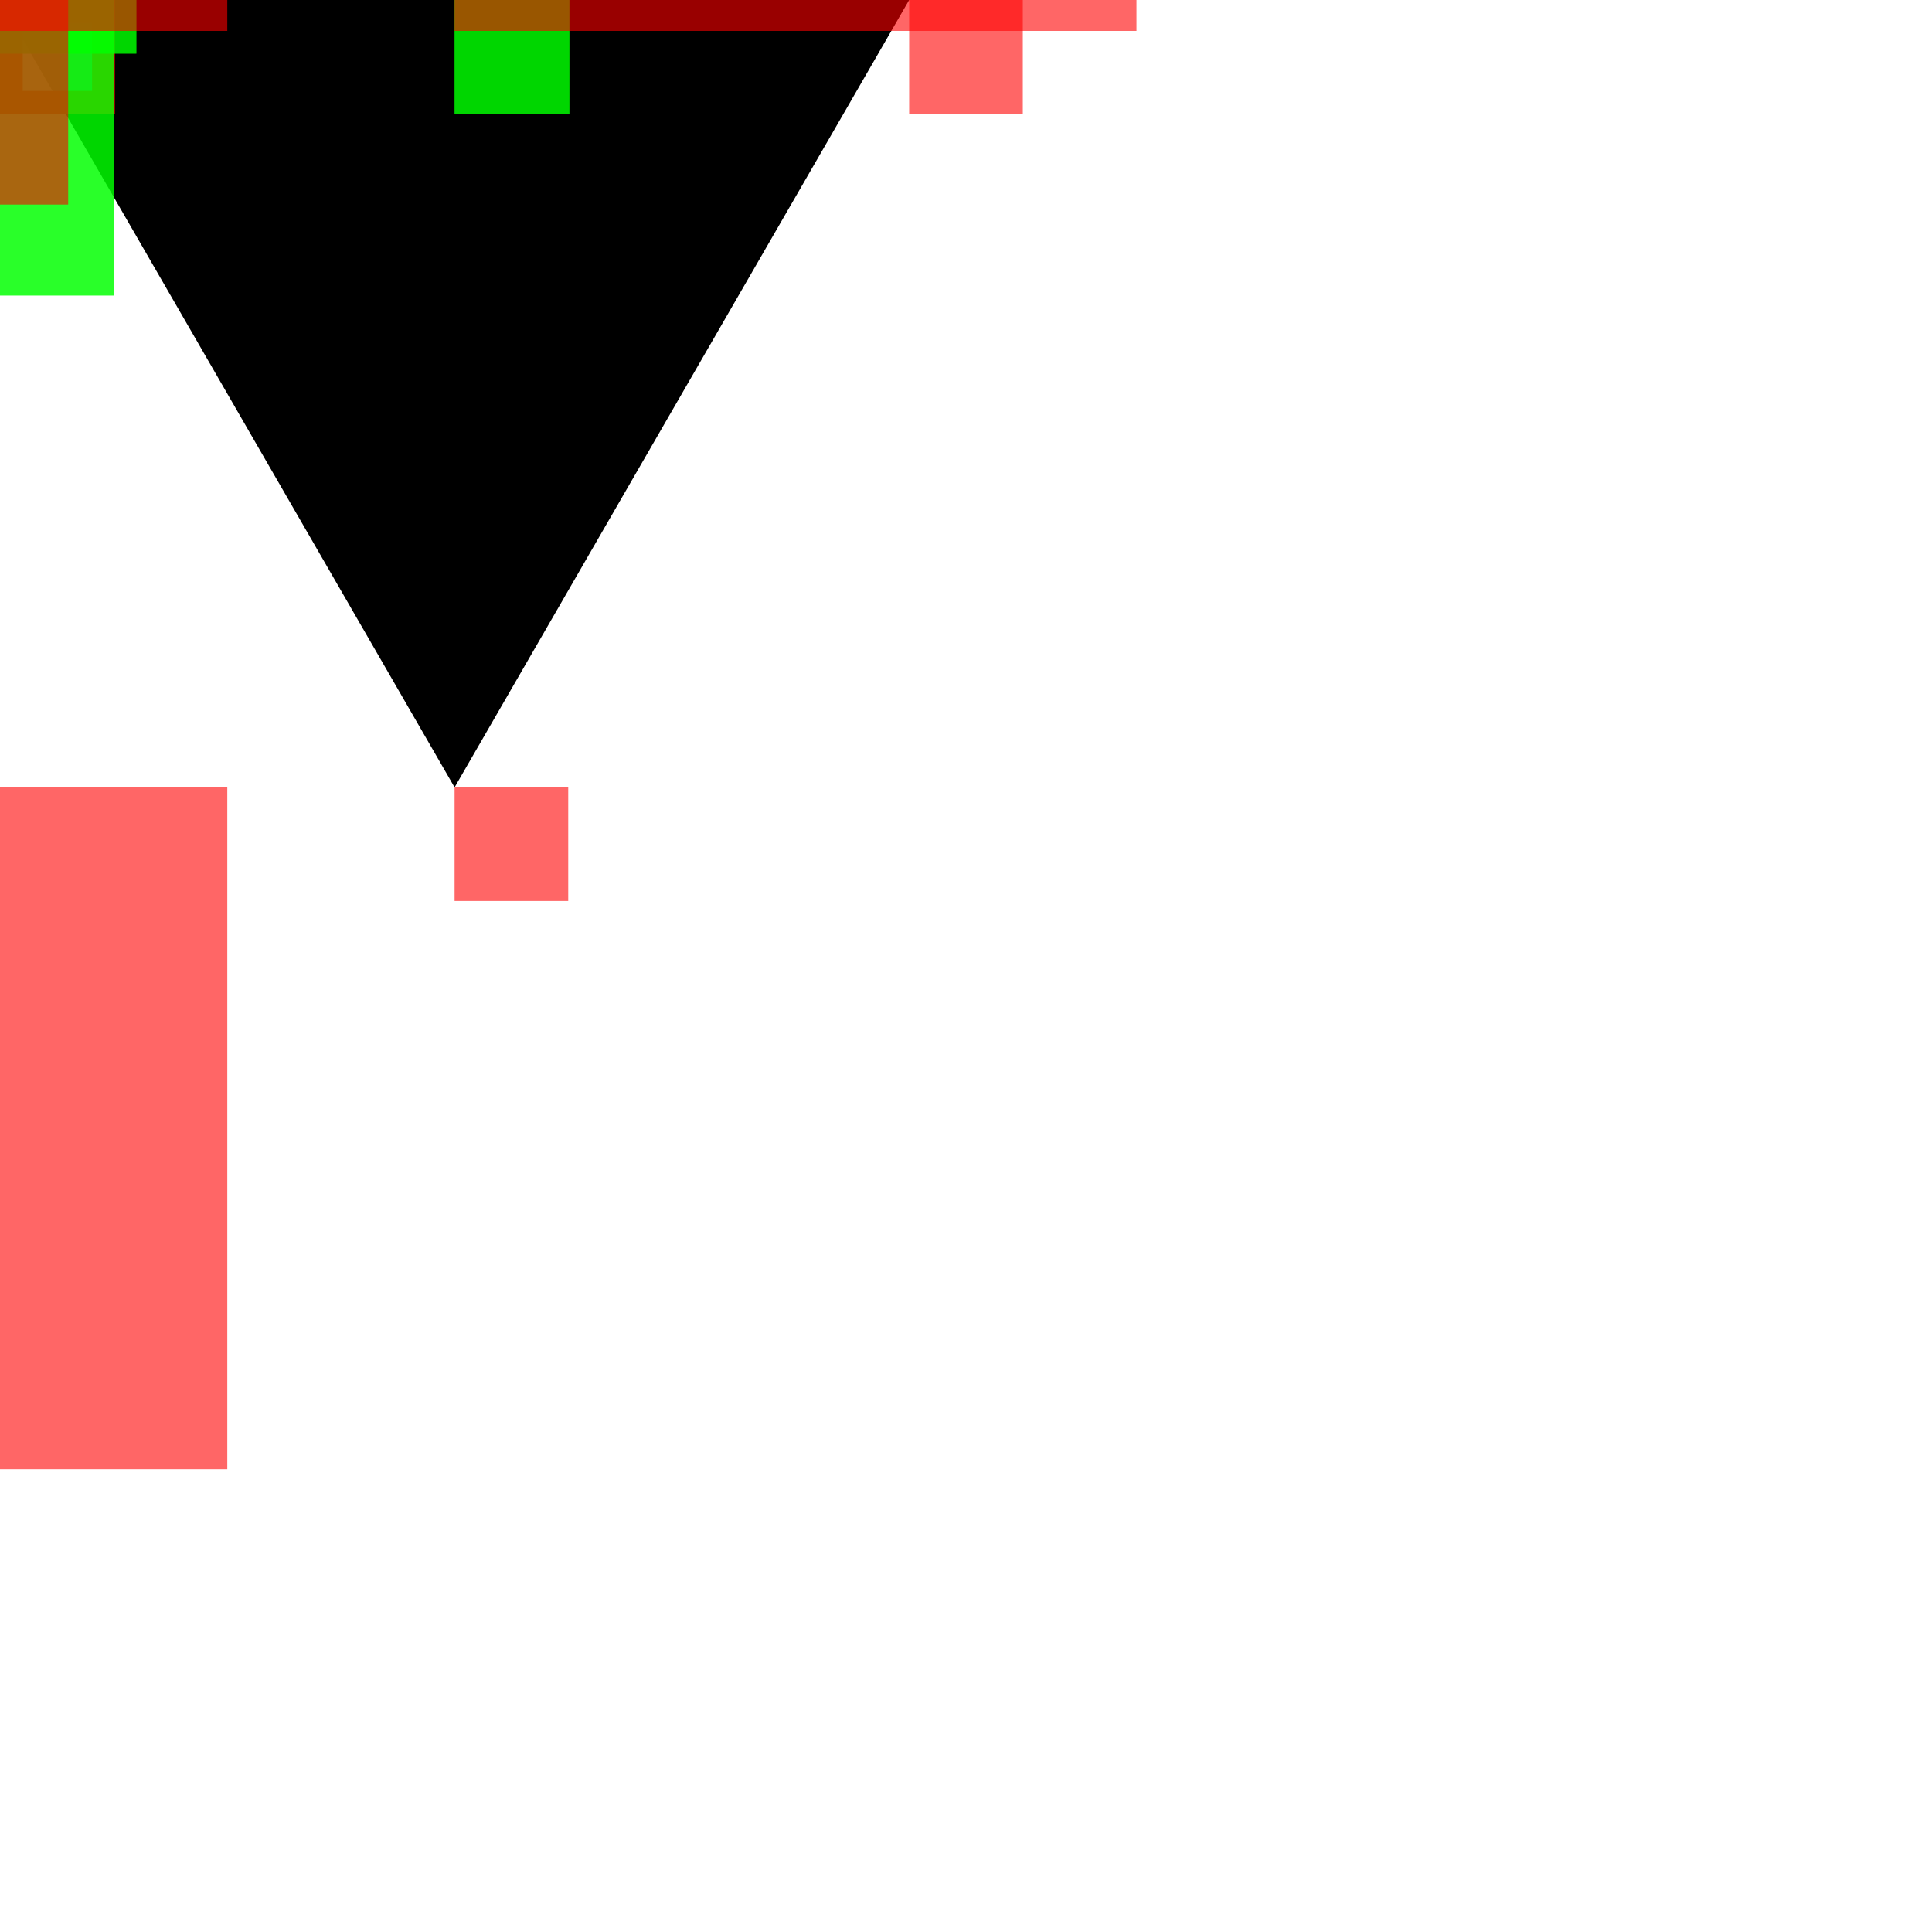 <svg width="85" height="85" viewBox="0 0 85 85" fill="none" xmlns="http://www.w3.org/2000/svg">
<rect x="0" y="0" width="85" height="85" fill="#333333" stroke="none"/>
<g id="moss-new-2" clip-path="url(#clip0_39:55)">
<rect width="85" height="85" fill="white"/>
<path id="main-shape" d="M20 34.64L0 0H40L20 34.64Z" fill="black"/>
<g id="connectors">
<rect id="origin" x="0.5" y="0.5" width="4.051" height="4" fill="#DADADA" fill-opacity="0.6" stroke="#FF0000"/>
<g id="moss-element-1">
<rect id="0.5_0" x="20" width="5.051" height="5" fill="#00FF00" fill-opacity="0.6"/>
<rect id="0_1" x="20" width="5.051" height="5" fill="#00FF00" fill-opacity="0.6"/>
<rect id="0.5_0_2" x="-20" width="25" height="13" fill="#00FF00" fill-opacity="0.6"/>
<rect id="1_1" x="-20" width="25" height="13" fill="#00FF00" fill-opacity="0.6"/>
<rect id="0_1_2" y="-34.64" width="6" height="37" fill="#00FF00" fill-opacity="0.6"/>
<rect id="1_1_2" y="-34.64" width="6" height="37" fill="#00FF00" fill-opacity="0.6"/>
</g>
<g id="moss-element-2">
<rect id="0_0" x="40" width="5" height="5" fill="#FF0000" fill-opacity="0.6"/>
<rect id="0_0_2" x="20" y="34.64" width="5" height="5" fill="#FF0000" fill-opacity="0.6"/>
<rect id="1_0" x="-20" y="34.64" width="30" height="30" fill="#FF0000" fill-opacity="0.6"/>
<rect id="1_0_2" x="-40" width="43" height="9" fill="#FF0000" fill-opacity="0.6"/>
<rect id="0.5_1" x="-20" y="-34.64" width="30" height="36" fill="#FF0000" fill-opacity="0.6"/>
<rect id="0.5_1_2" x="20" y="-34.64" width="30" height="36" fill="#FF0000" fill-opacity="0.6"/>
</g>
</g>
</g>
<defs>
<clipPath id="clip0_39:55">
<rect width="85" height="85" fill="white"/>
</clipPath>
</defs>
</svg>
